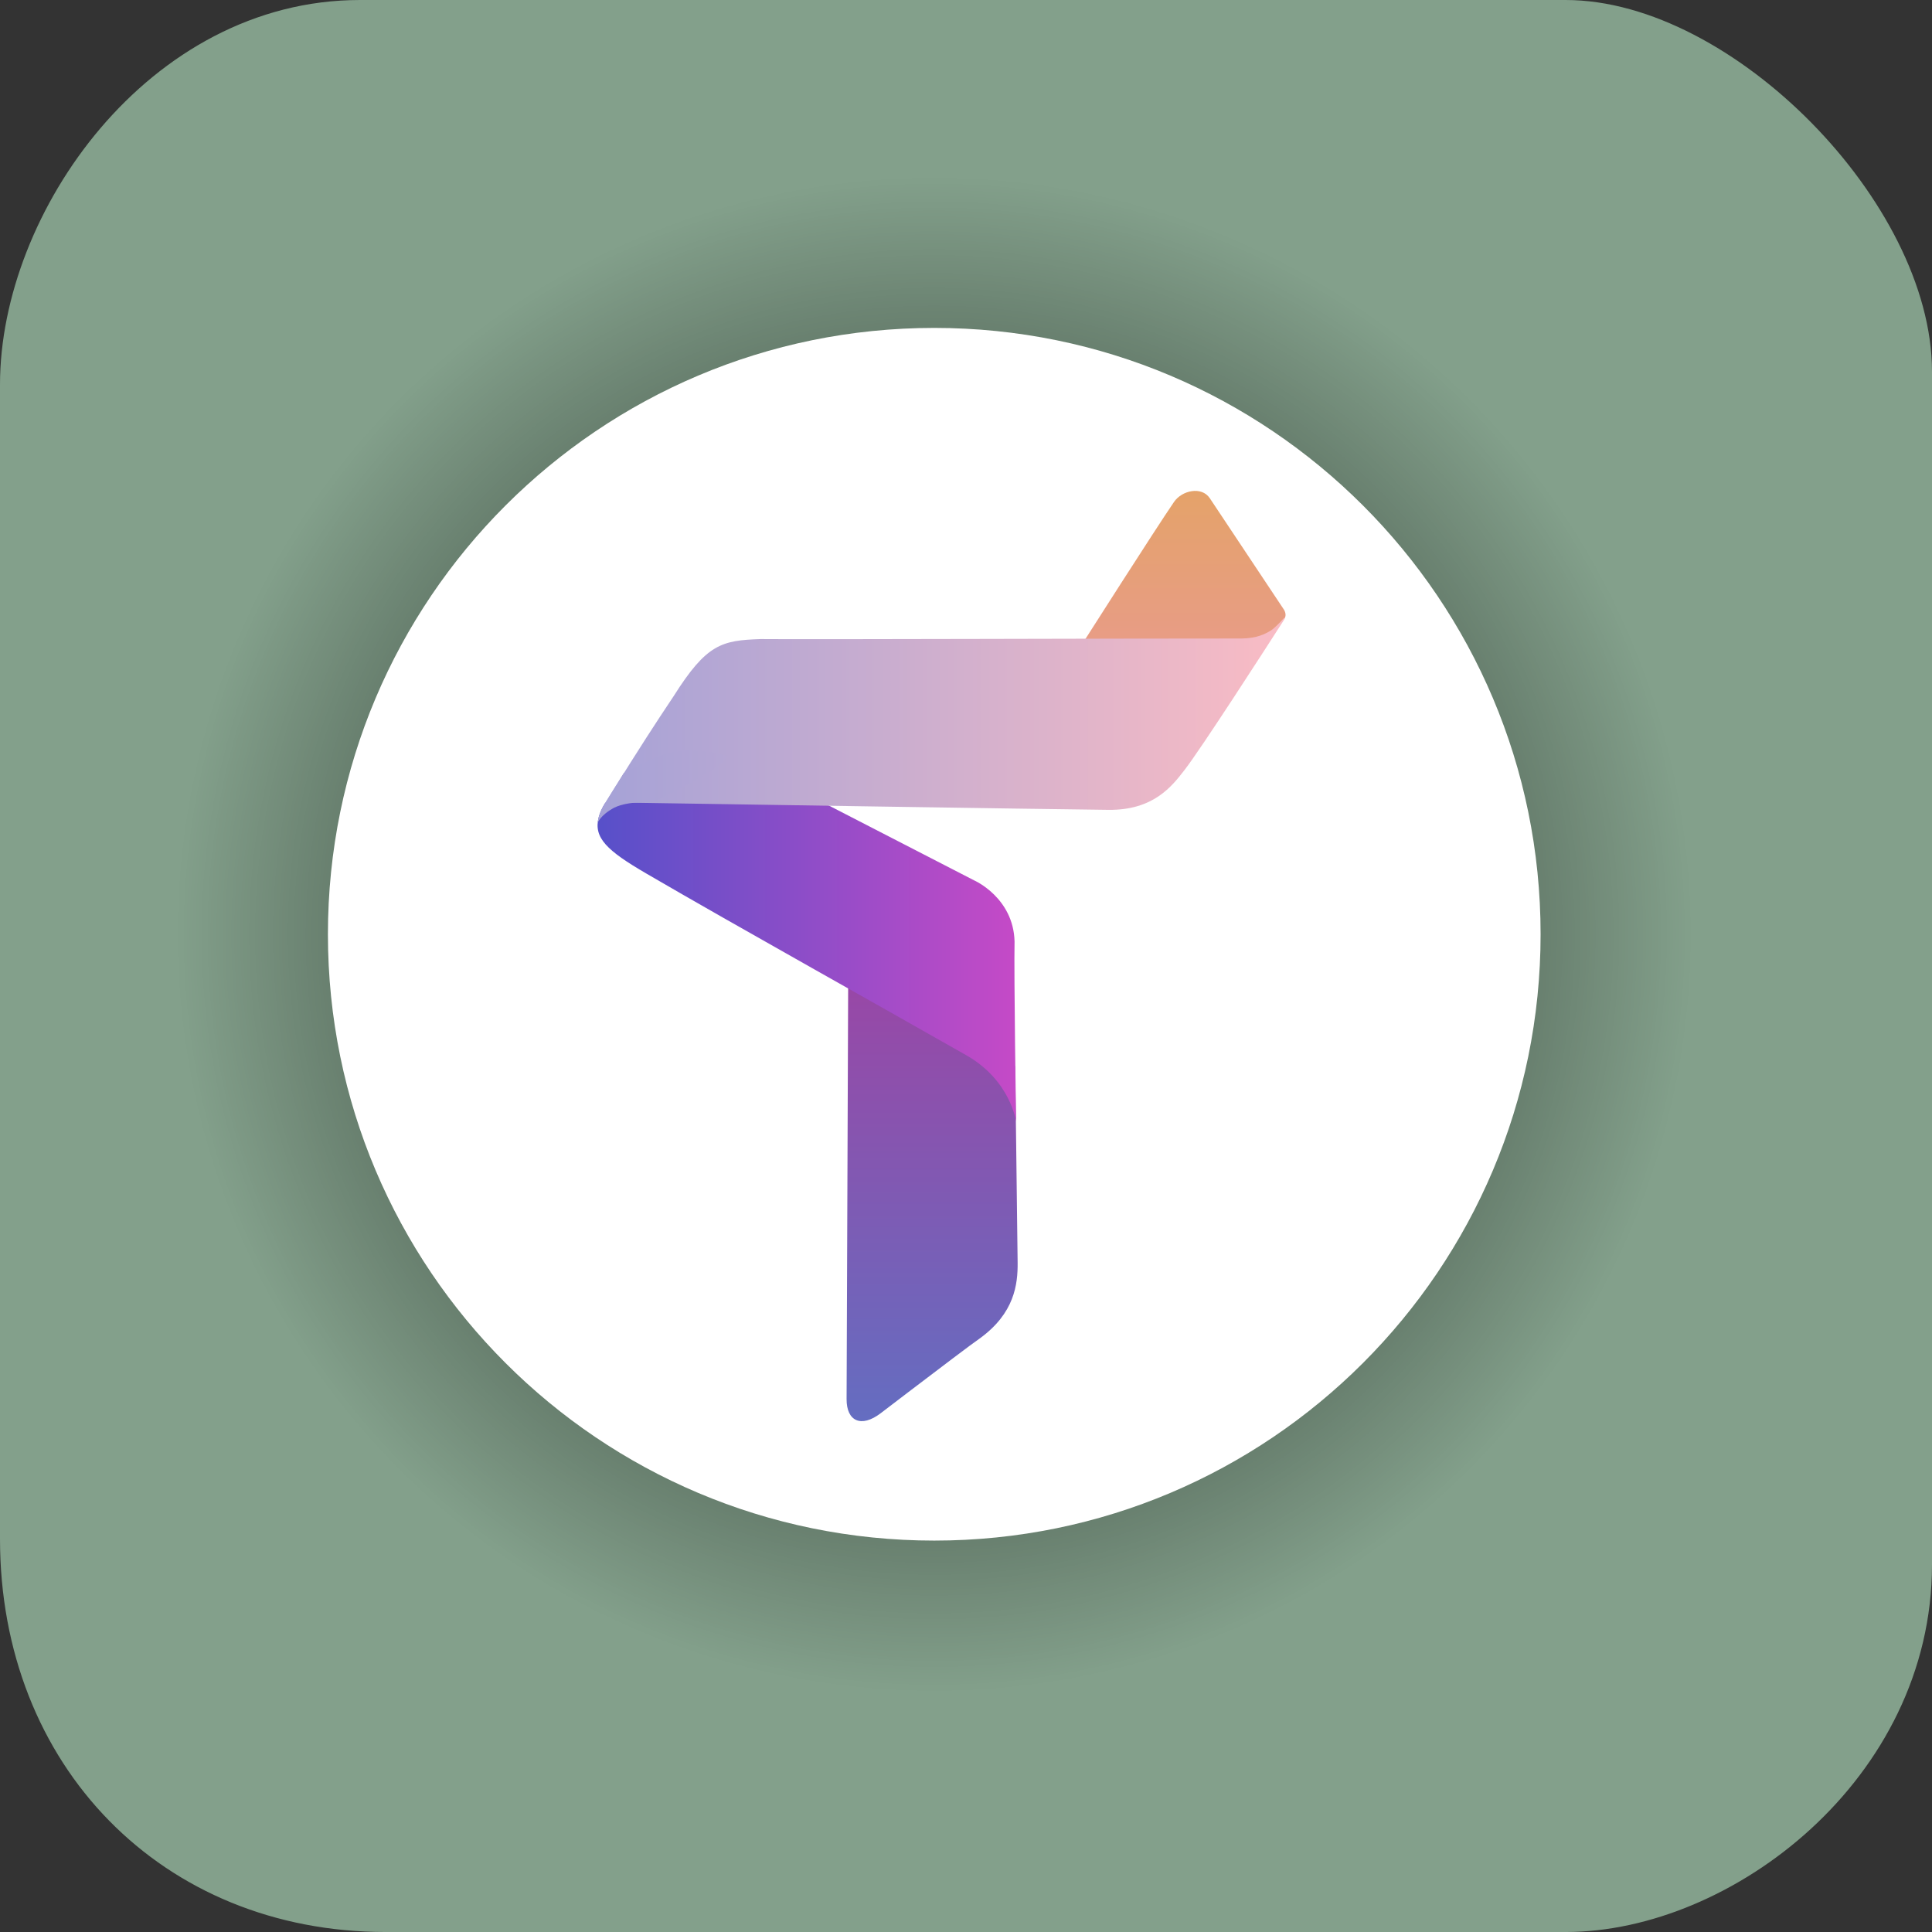 <svg version="1.1" xmlns="http://www.w3.org/2000/svg" xmlns:xlink="http://www.w3.org/1999/xlink" width="304.3" height="304.3" viewBox="0,0,304.3,304.3"><rect x="0" y="0" width="304.3" height="304.3" fill="#333333" stroke="none"/><defs><radialGradient cx="240" cy="180" r="119.377" gradientUnits="userSpaceOnUse" id="color-1"><stop offset="0" stop-color="#000000"/><stop offset="1" stop-color="#000000" stop-opacity="0"/></radialGradient><linearGradient x1="239.651" y1="187.298" x2="239.651" y2="259.57" gradientUnits="userSpaceOnUse" id="color-2"><stop offset="0" stop-color="#9947a6"/><stop offset="1" stop-color="#626fc2"/></linearGradient><linearGradient x1="279.241" y1="108.083" x2="279.241" y2="135.215" gradientUnits="userSpaceOnUse" id="color-3"><stop offset="0" stop-color="#e4a367"/><stop offset="1" stop-color="#e89c87"/></linearGradient><linearGradient x1="185.157" y1="180.288" x2="252.888" y2="180.288" gradientUnits="userSpaceOnUse" id="color-4"><stop offset="0" stop-color="#5450c9"/><stop offset="1" stop-color="#c54ac7"/></linearGradient><linearGradient x1="185.865" y1="146.417" x2="295.937" y2="146.417" gradientUnits="userSpaceOnUse" id="color-5"><stop offset="0" stop-color="#a5a2d7"/><stop offset="1" stop-color="#fabcc4"/></linearGradient><linearGradient x1="186.971" y1="180.288" x2="252.888" y2="180.288" gradientUnits="userSpaceOnUse" id="color-6"><stop offset="0" stop-color="#a5a2d7"/><stop offset="1" stop-color="#d9b2cc"/></linearGradient></defs><g transform="translate(-92.85,-32.85)"><g data-paper-data="{&quot;isPaintingLayer&quot;:true}" fill-rule="nonzero" stroke-linecap="butt" stroke-linejoin="miter" stroke-miterlimit="10" stroke-dasharray="" stroke-dashoffset="0" style="mix-blend-mode: normal"><path d="M94.85,275.235c0,-59.999 0,-148.119 0,-181.818c0,-26.166 22.732,-58.567 54.696,-58.567c60.912,0 155.35,0 189.899,0c25.14,0 55.706,31.104 55.706,56.547c0,34.371 0,127.209 0,187.879c0,32.574 -30.566,55.875 -55.706,55.875c-33.794,0 -124.888,0 -185.859,0c-34.072,0 -58.736,-25.269 -58.736,-59.915z" fill="#83a08b" stroke="#83a08b" stroke-width="4"/><g stroke="none" stroke-width="0"><path d="M120.623,180c0,-65.93 53.447,-119.377 119.377,-119.377c65.93,0 119.377,53.447 119.377,119.377c0,65.93 -53.447,119.377 -119.377,119.377c-65.93,0 -119.377,-53.447 -119.377,-119.377z" fill="url(#color-1)"/><path d="M144.499,180c0,-52.744 42.757,-95.502 95.501,-95.502c52.744,0 95.501,42.757 95.501,95.502c0,52.744 -42.757,95.501 -95.501,95.501c-52.744,0 -95.501,-42.757 -95.501,-95.501z" fill="#ffffff"/><g><path d="M226.441,187.298l26.296,13.497c0,0 0.317,22.903 0.395,30.946c0.033,3.386 -0.486,7.96 -5.984,11.933c-1.127,0.768 -6.283,4.673 -11.2,8.42c-1.523,1.161 -3.023,2.306 -4.374,3.338c-3.096,2.366 -5.395,1.255 -5.382,-2.21c0.005,-1.334 0.01,-2.754 0.016,-4.13c0.045,-12.016 0.234,-61.796 0.234,-61.796z" fill="url(#color-2)"/><path d="M295.132,130.316c-0.829,1.069 -2.65,3.207 -4.733,4.349c-1.11,0.608 -2.538,0.08 -3.566,0.234c-5.957,0.891 -23.68,-0.387 -23.68,-0.387c0,0 11.608,-18.22 14.613,-22.61c1.235,-1.804 4.341,-2.521 5.64,-0.57c3.597,5.406 10.53,15.825 11.655,17.516c0.305,0.459 0.378,1.074 0.072,1.468z" fill="url(#color-3)"/><path d="M213.574,154.668l32.719,16.851c0,0 6.171,2.699 6.355,9.608c-0.11,5.268 0.239,28.389 0.239,28.389c0,0 -0.85,-6.527 -7.914,-10.501c-11.374,-6.497 -36.44,-20.478 -50.374,-28.608c-6.117,-3.569 -8.308,-5.59 -7.45,-8.837c0.187,-0.708 0.52,-1.438 0.989,-2.2c0.157,-0.255 0.761,-0.257 0.892,-0.47c2.265,-3.679 3.724,-0.23 4.325,-1.217c0.609,-1 3.271,-1.002 3.271,-1.002c0,0 -0.024,-4.999 2.083,-5.366c7.998,-1.392 14.865,3.352 14.865,3.352z" fill="url(#color-4)"/><path d="M192.245,152.826c3.33,-5.295 6.658,-10.267 6.723,-10.353c5.178,-8.198 7.544,-8.757 13.666,-8.967c7.746,0.079 59.206,-0.107 75.883,-0.091c2.299,-0.048 3.562,-0.695 4.438,-1.219c0.601,-0.359 1.413,-1.231 1.995,-1.856c0.371,-0.398 0.431,-0.308 -0.005,0.37c-2.736,4.261 -12.875,19.999 -15.527,23.422c-1.982,2.559 -4.894,6.356 -11.985,6.274c-13.117,-0.151 -60.767,-0.905 -75.19,-1.127c-2.528,-0.039 -3.984,-0.061 -3.984,-0.061c0,0 1.613,-2.621 3.984,-6.392z" fill="url(#color-5)"/><path d="M186.992,162.451c0,0 0.05,-0.407 0.094,-0.613c0.056,-0.26 0.131,-0.522 0.226,-0.788c0.195,-0.544 0.471,-1.102 0.826,-1.679c0.157,-0.255 0.3,-0.488 0.431,-0.701c2.265,-3.679 0.882,-1.382 1.482,-2.369c0.609,-1 1.043,-1.693 1.043,-1.693c0,0 4.132,-2.194 6.607,-3.02c0.382,-0.128 0.725,-0.222 1.007,-0.272c3.198,-0.557 6.216,-0.132 8.686,0.578c-0.148,1.9 -11.917,7.396 -11.917,7.396c0,0 -3.443,-0.392 -5.875,0.768c-2.222,1.196 -2.611,2.393 -2.611,2.393z" fill="url(#color-6)"/></g></g></g></g></svg>